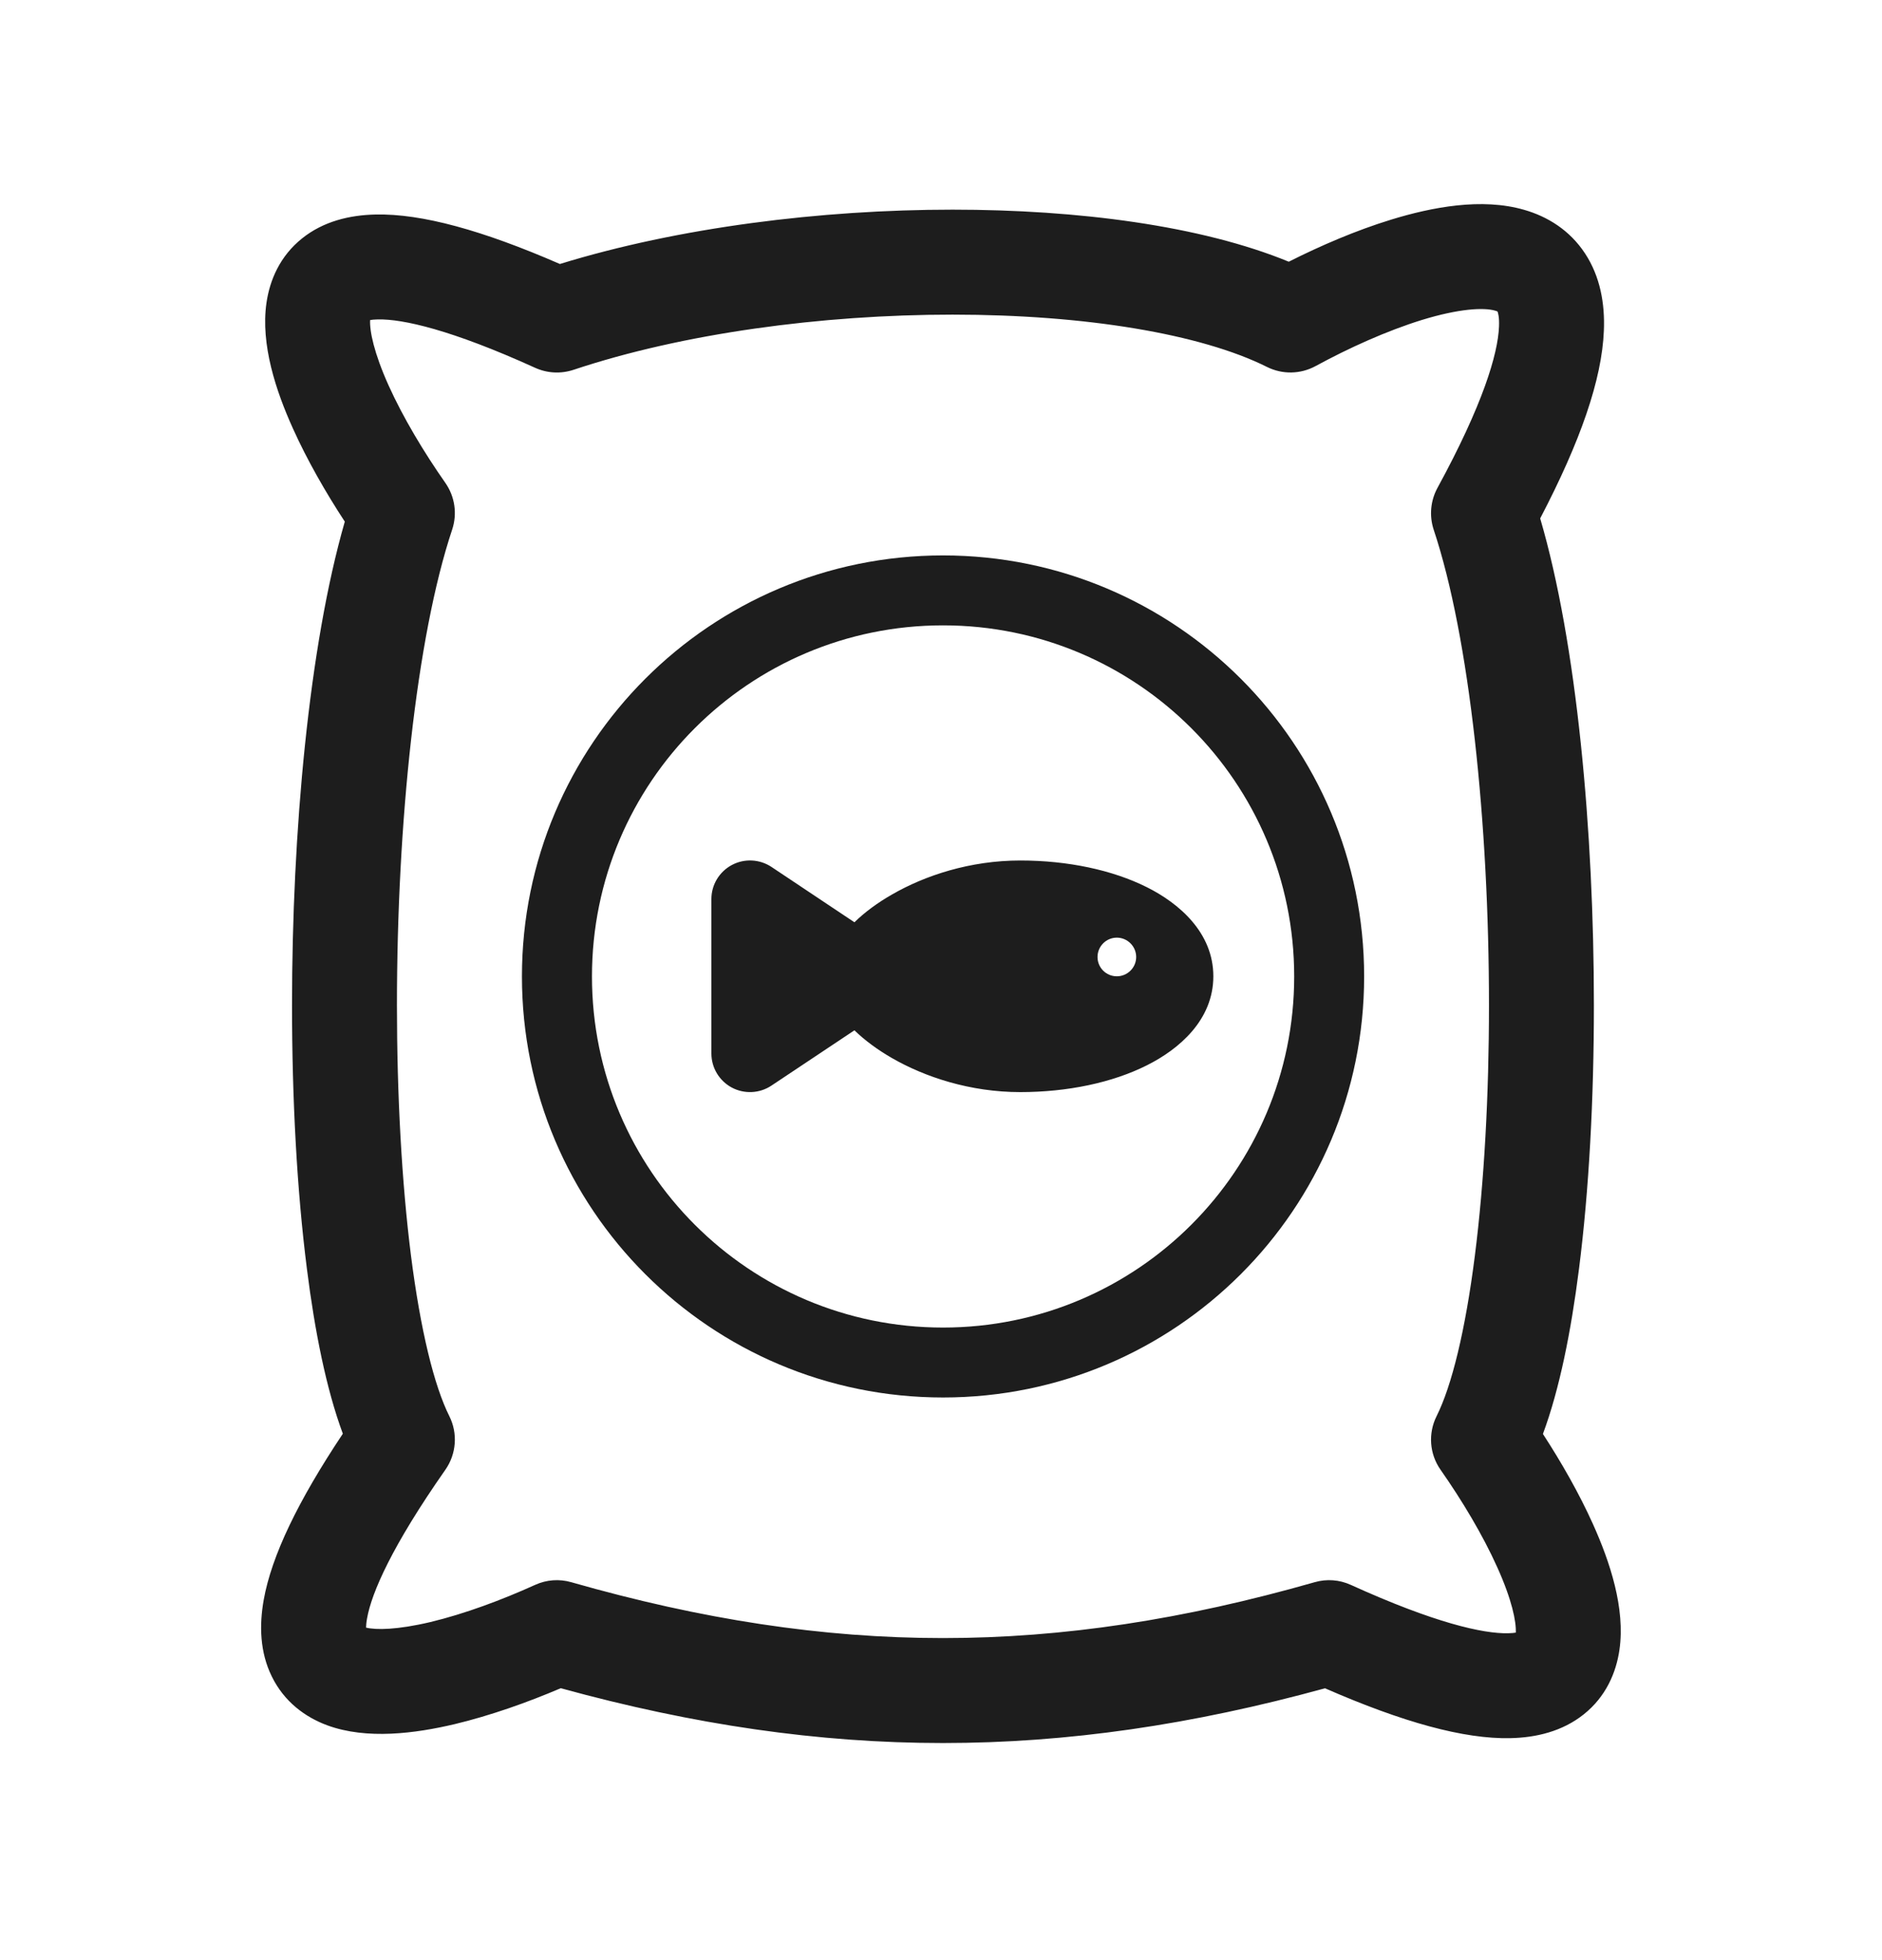 <svg width="24" height="25" viewBox="0 0 24 25" fill="none" xmlns="http://www.w3.org/2000/svg">
<path fill-rule="evenodd" clip-rule="evenodd" d="M13.011 10.975C12.372 10.975 11.795 11.166 11.373 11.41C11.191 11.514 11.028 11.634 10.896 11.763L9.838 11.057C9.687 10.957 9.492 10.947 9.332 11.033C9.172 11.119 9.072 11.285 9.072 11.467V13.437C9.072 13.618 9.172 13.785 9.332 13.871C9.492 13.956 9.687 13.947 9.838 13.846L10.896 13.141C11.028 13.269 11.191 13.389 11.373 13.494C11.795 13.737 12.372 13.929 13.011 13.929C13.615 13.929 14.186 13.808 14.624 13.588C15.033 13.384 15.473 13.011 15.473 12.452C15.473 11.893 15.033 11.519 14.624 11.315C14.186 11.096 13.615 10.975 13.011 10.975ZM13.996 12.206C13.996 12.07 14.106 11.959 14.242 11.959C14.378 11.959 14.489 12.07 14.489 12.206C14.489 12.342 14.378 12.452 14.242 12.452C14.106 12.452 13.996 12.342 13.996 12.206Z" fill="#1D1D1D"/>
<path fill-rule="evenodd" clip-rule="evenodd" d="M6.656 12.454C6.656 9.488 9.061 7.084 12.026 7.084C14.992 7.084 17.396 9.488 17.396 12.454C17.396 15.42 14.992 17.824 12.026 17.824C9.061 17.824 6.656 15.42 6.656 12.454ZM12.026 7.976C9.553 7.976 7.549 9.981 7.549 12.454C7.549 14.927 9.553 16.932 12.026 16.932C14.499 16.932 16.504 14.927 16.504 12.454C16.504 9.981 14.499 7.976 12.026 7.976Z" fill="#1D1D1D"/>
<path fill-rule="evenodd" clip-rule="evenodd" d="M19.641 6.612C20.155 5.628 20.428 4.84 20.453 4.22C20.468 3.872 20.406 3.527 20.214 3.234C20.017 2.933 19.73 2.76 19.436 2.676C18.896 2.52 18.262 2.641 17.738 2.802C17.295 2.938 16.843 3.132 16.435 3.338C15.317 2.878 13.746 2.674 12.148 2.674C10.465 2.674 8.653 2.901 7.14 3.367C6.155 2.938 5.379 2.723 4.789 2.736C4.458 2.743 4.124 2.823 3.853 3.04C3.571 3.265 3.44 3.571 3.398 3.864C3.322 4.393 3.519 4.986 3.735 5.464C3.918 5.871 4.155 6.283 4.397 6.653C3.939 8.244 3.724 10.615 3.724 12.822C3.724 14.012 3.786 15.18 3.914 16.184C4.014 16.979 4.161 17.716 4.372 18.286C3.801 19.143 3.464 19.841 3.363 20.405C3.305 20.731 3.314 21.073 3.466 21.382C3.624 21.705 3.892 21.901 4.173 22.005C4.678 22.191 5.296 22.109 5.799 21.99C6.254 21.881 6.727 21.713 7.151 21.532C10.541 22.464 13.507 22.464 16.897 21.533C17.888 21.966 18.668 22.182 19.26 22.169C19.591 22.162 19.925 22.082 20.197 21.865C20.479 21.64 20.61 21.334 20.652 21.041C20.728 20.512 20.53 19.919 20.315 19.441C20.138 19.047 19.91 18.649 19.676 18.289C19.888 17.718 20.035 16.98 20.136 16.184C20.264 15.18 20.326 14.012 20.326 12.822C20.326 10.596 20.108 8.203 19.641 6.612ZM18.132 4.081C17.686 4.219 17.201 4.438 16.777 4.669C16.584 4.774 16.353 4.778 16.157 4.68C15.312 4.258 13.837 4.013 12.148 4.013C10.478 4.013 8.706 4.252 7.313 4.717C7.152 4.77 6.978 4.761 6.824 4.691C5.757 4.206 5.136 4.067 4.818 4.074C4.774 4.075 4.742 4.078 4.72 4.082C4.712 4.221 4.769 4.501 4.955 4.915C5.141 5.328 5.409 5.773 5.68 6.16C5.801 6.334 5.833 6.554 5.766 6.755C5.308 8.129 5.062 10.504 5.062 12.822C5.062 13.97 5.123 15.08 5.241 16.015C5.363 16.971 5.537 17.676 5.73 18.062C5.84 18.282 5.82 18.544 5.68 18.745C5.001 19.715 4.739 20.312 4.681 20.641C4.671 20.694 4.669 20.733 4.668 20.759C4.793 20.79 5.063 20.789 5.489 20.688C5.92 20.585 6.399 20.407 6.824 20.214C6.969 20.148 7.132 20.136 7.285 20.18C10.611 21.13 13.438 21.13 16.765 20.18C16.918 20.136 17.081 20.148 17.226 20.214C18.293 20.699 18.913 20.838 19.232 20.831C19.275 20.83 19.307 20.827 19.33 20.823C19.337 20.684 19.281 20.404 19.094 19.99C18.909 19.577 18.641 19.132 18.37 18.745C18.229 18.544 18.21 18.282 18.32 18.062C18.513 17.676 18.687 16.971 18.808 16.015C18.927 15.08 18.988 13.97 18.988 12.822C18.988 10.504 18.741 8.129 18.283 6.756C18.225 6.579 18.242 6.387 18.331 6.223C18.911 5.159 19.102 4.515 19.116 4.165C19.121 4.045 19.104 3.99 19.097 3.973C19.091 3.97 19.081 3.966 19.066 3.962C18.921 3.92 18.608 3.935 18.132 4.081Z" fill="#1D1D1D"/>
</svg>
